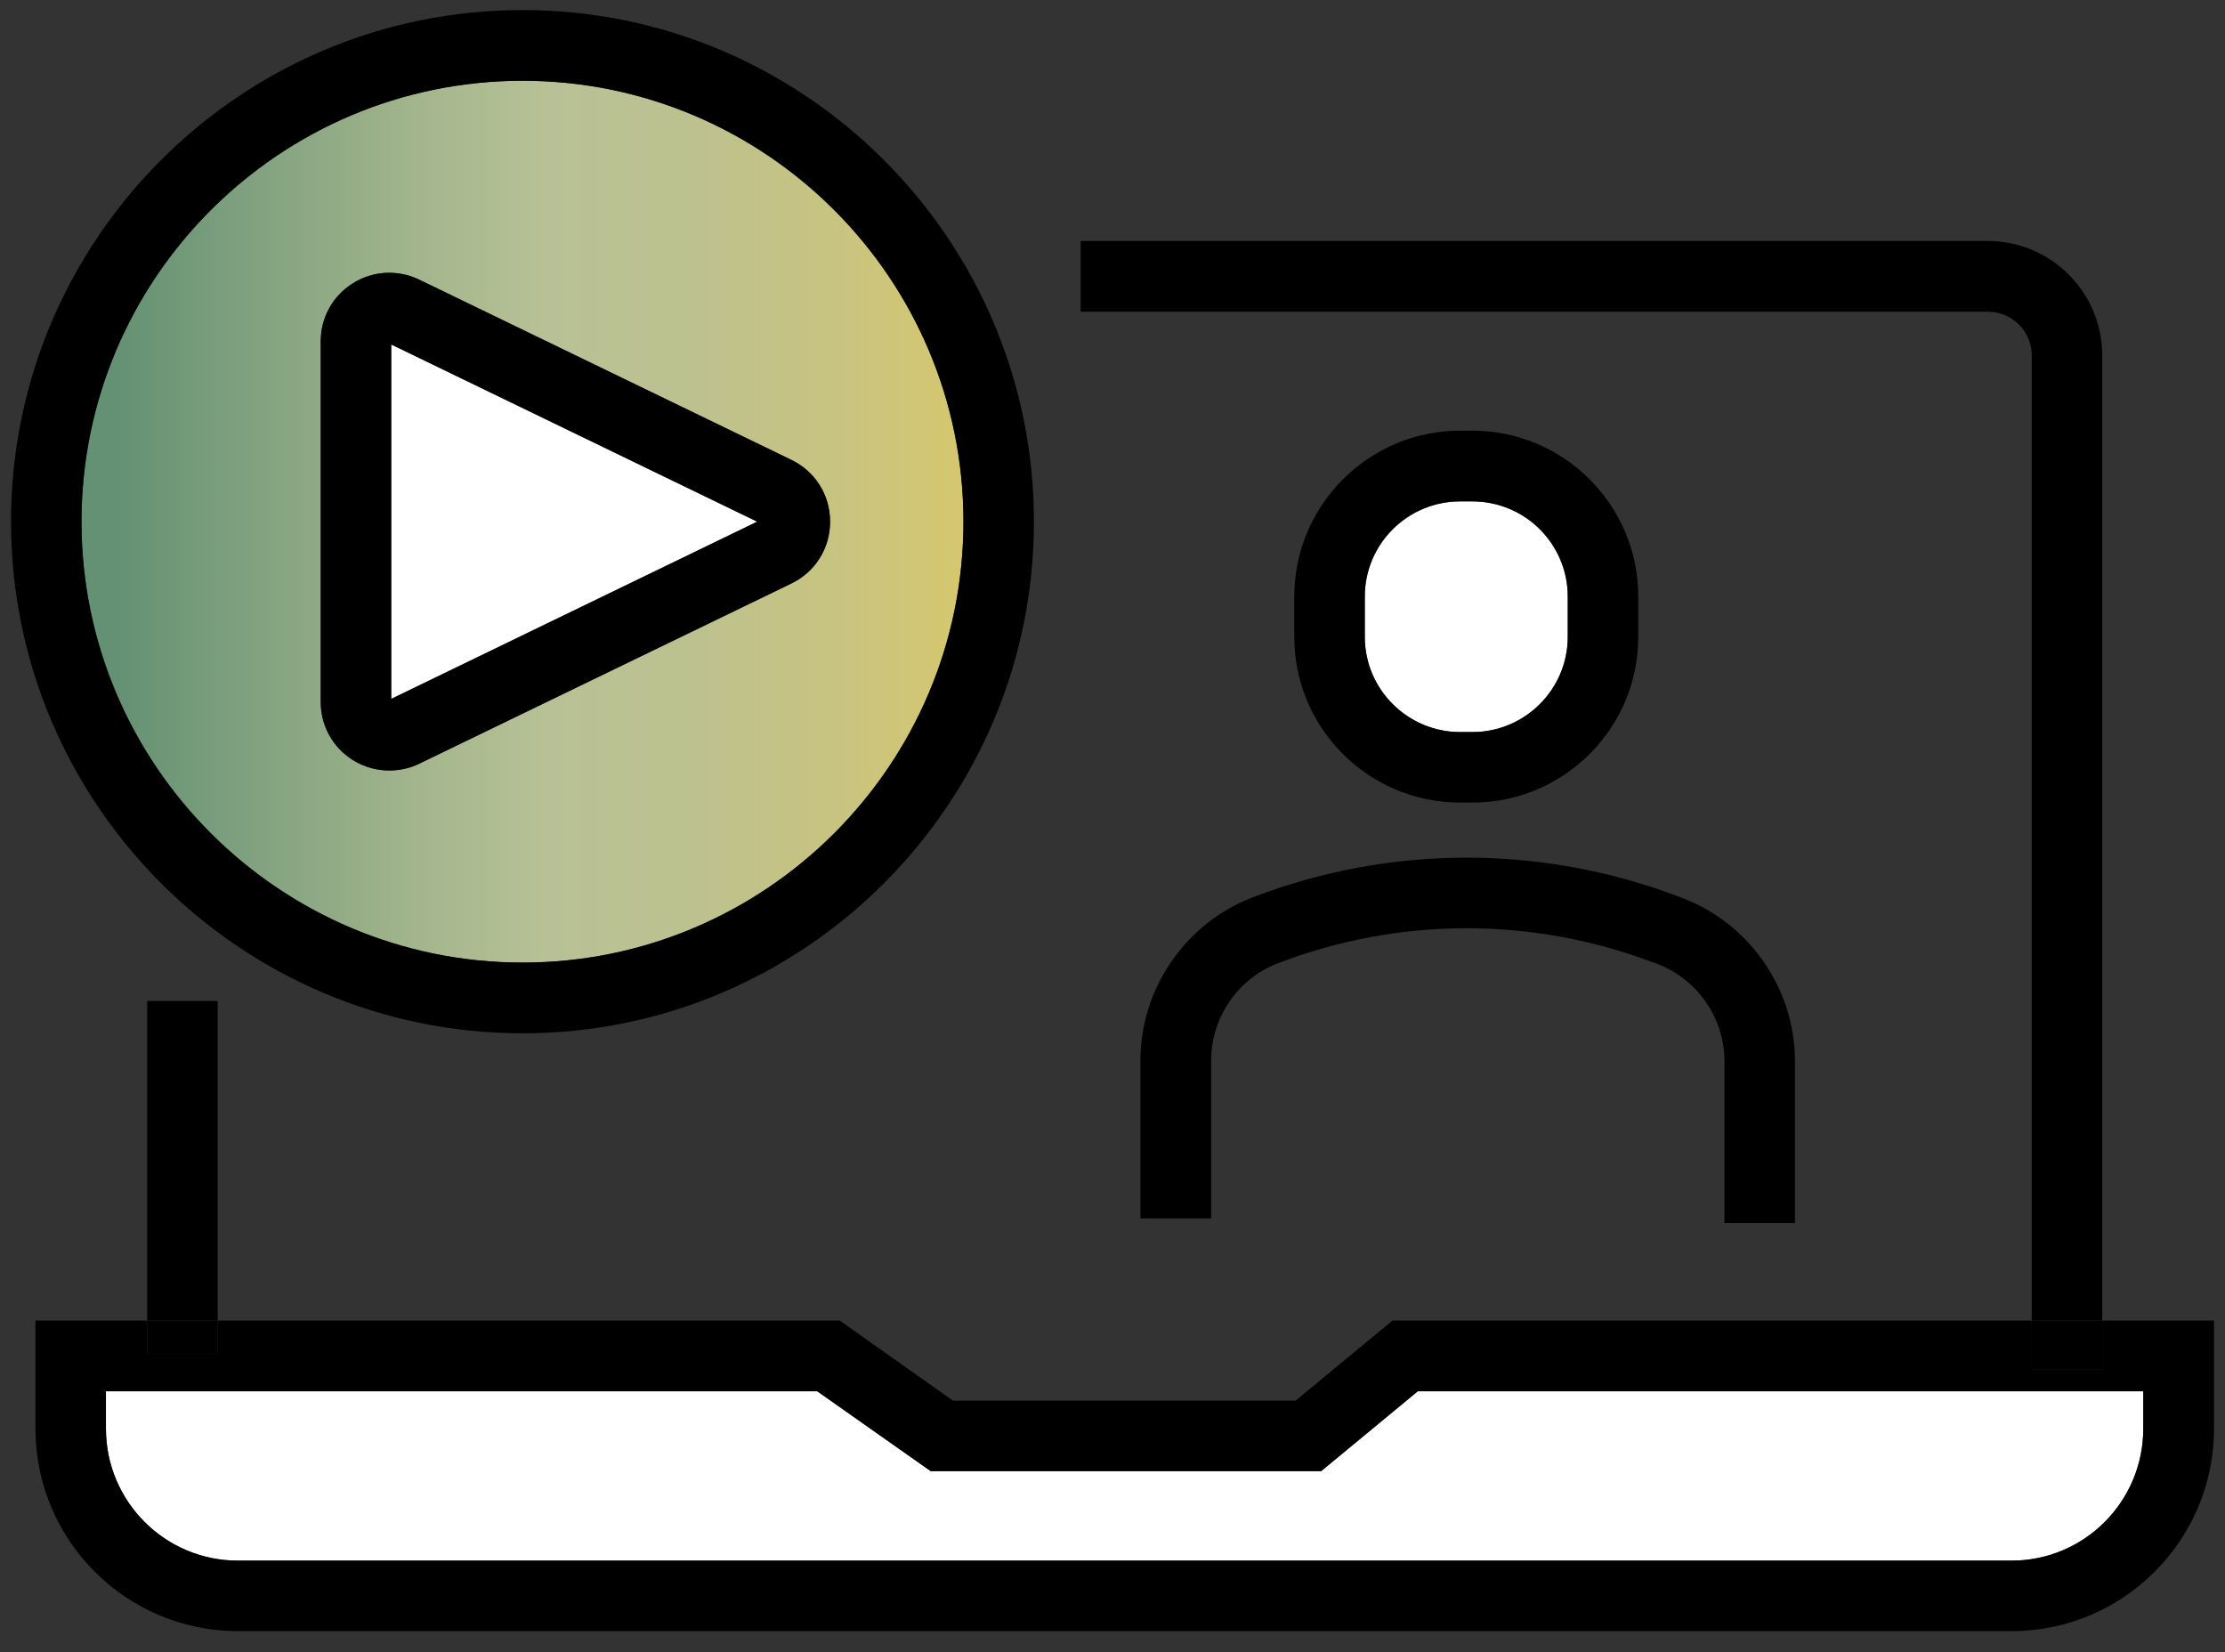 <svg width="101" height="75" viewBox="0 0 101 75" fill="none" xmlns="http://www.w3.org/2000/svg">
<rect x="0" y="0" width="101" height="75" fill="#333333" stroke="none"/>
<g clip-path="url(#clip0_37_260)">
<path d="M71.166 27.076V28.909C71.166 31.287 69.224 33.228 66.836 33.228H66.282C63.894 33.228 61.952 31.287 61.952 28.909V27.076C61.952 24.689 63.894 22.757 66.282 22.757H66.836C69.224 22.757 71.166 24.689 71.166 27.076Z" fill="white"/>
<path d="M34.372 23.678L17.758 31.723V15.634L34.372 23.678Z" fill="white"/>
<path d="M97.29 63.147V64.851C97.29 68.15 94.615 70.835 91.316 70.835H10.793C7.494 70.835 4.809 68.15 4.809 64.851V63.147H37.096L42.248 66.773H59.971L64.36 63.147H97.29Z" fill="white"/>
<path d="M23.722 3.666C34.758 3.666 43.734 12.642 43.734 23.678C43.734 34.714 34.758 43.69 23.722 43.69C12.685 43.69 3.7 34.714 3.7 23.678C3.7 12.642 12.685 3.666 23.722 3.666ZM37.681 23.678C37.681 22.47 37.007 21.4 35.927 20.875L19.026 12.691C18.055 12.226 16.926 12.285 16.014 12.86C15.103 13.434 14.558 14.415 14.558 15.495V31.861C14.558 32.941 15.103 33.922 16.014 34.496C16.519 34.813 17.094 34.972 17.669 34.972C18.134 34.972 18.6 34.873 19.026 34.665L35.927 26.482C37.007 25.957 37.681 24.887 37.681 23.678Z" fill="url(#paint0_linear_37_260)"/>
<path d="M100.5 59.937V64.851C100.5 69.913 96.379 74.035 91.316 74.035H10.793C5.731 74.035 1.61 69.913 1.61 64.851V59.937H6.682V61.413H9.882V59.937H38.116L43.258 63.573H58.812L63.211 59.937H92.228V62.147H95.428V59.937H100.5ZM97.29 64.851V63.147H64.36L59.971 66.773H42.248L37.096 63.147H4.809V64.851C4.809 68.15 7.494 70.835 10.793 70.835H91.316C94.615 70.835 97.29 68.15 97.29 64.851Z" fill="black"/>
<path d="M95.428 59.937H92.228V62.147H95.428V59.937Z" fill="black"/>
<path d="M95.428 16.139V59.937H92.228V16.139C92.228 15.039 91.336 14.148 90.237 14.148H49.054V10.938H90.237C93.1 10.938 95.428 13.266 95.428 16.139Z" fill="black"/>
<path d="M81.479 48.158V55.509H78.279V48.158C78.279 46.216 77.05 44.443 75.228 43.749L75 43.67C69.511 41.6 63.468 41.62 57.99 43.73C56.187 44.423 54.978 46.197 54.978 48.128V55.301H51.768V48.128C51.768 44.879 53.809 41.907 56.84 40.738C63.052 38.35 69.898 38.321 76.129 40.669L76.357 40.758C79.418 41.907 81.479 44.889 81.479 48.158Z" fill="black"/>
<path d="M74.366 27.076V28.909C74.366 33.06 70.987 36.428 66.836 36.428H66.282C62.131 36.428 58.752 33.06 58.752 28.909V27.076C58.752 22.925 62.131 19.547 66.282 19.547H66.836C70.987 19.547 74.366 22.925 74.366 27.076ZM71.166 28.909V27.076C71.166 24.689 69.224 22.757 66.836 22.757H66.282C63.894 22.757 61.952 24.689 61.952 27.076V28.909C61.952 31.287 63.894 33.228 66.282 33.228H66.836C69.224 33.228 71.166 31.287 71.166 28.909Z" fill="black"/>
<path d="M23.722 0.456C36.521 0.456 46.934 10.879 46.934 23.678C46.934 36.478 36.521 46.9 23.722 46.9C10.922 46.9 0.5 36.478 0.5 23.678C0.5 10.879 10.912 0.456 23.722 0.456ZM43.734 23.678C43.734 12.642 34.758 3.666 23.722 3.666C12.685 3.666 3.7 12.642 3.7 23.678C3.7 34.714 12.685 43.69 23.722 43.69C34.758 43.69 43.734 34.714 43.734 23.678Z" fill="black"/>
<path d="M35.927 20.875C37.007 21.4 37.681 22.47 37.681 23.678C37.681 24.887 37.007 25.957 35.927 26.482L19.026 34.665C18.6 34.873 18.134 34.972 17.669 34.972C17.094 34.972 16.519 34.813 16.014 34.496C15.103 33.922 14.558 32.941 14.558 31.861V15.495C14.558 14.415 15.103 13.434 16.014 12.86C16.926 12.285 18.055 12.226 19.026 12.691L35.927 20.875ZM17.758 31.723L34.372 23.678L17.758 15.634V31.723Z" fill="black"/>
<path d="M9.882 59.937H6.682V61.413H9.882V59.937Z" fill="black"/>
<path d="M9.882 45.434H6.682V59.937H9.882V45.434Z" fill="black"/>
</g>
<defs>
<linearGradient id="paint0_linear_37_260" x1="3.7" y1="23.678" x2="43.734" y2="23.678" gradientUnits="userSpaceOnUse">
<stop offset="0.04" stop-color="#649173"/>
<stop offset="0.15" stop-color="#799D7C"/>
<stop offset="0.4" stop-color="#A6B78E"/>
<stop offset="0.53" stop-color="#B8C196"/>
<stop offset="0.68" stop-color="#BCC190"/>
<stop offset="0.86" stop-color="#C8C480"/>
<stop offset="1" stop-color="#D6C76F"/>
</linearGradient>
<clipPath id="clip0_37_260">
<rect width="100" height="73.578" fill="white" transform="translate(0.5 0.456)"/>
</clipPath>
</defs>
</svg>
